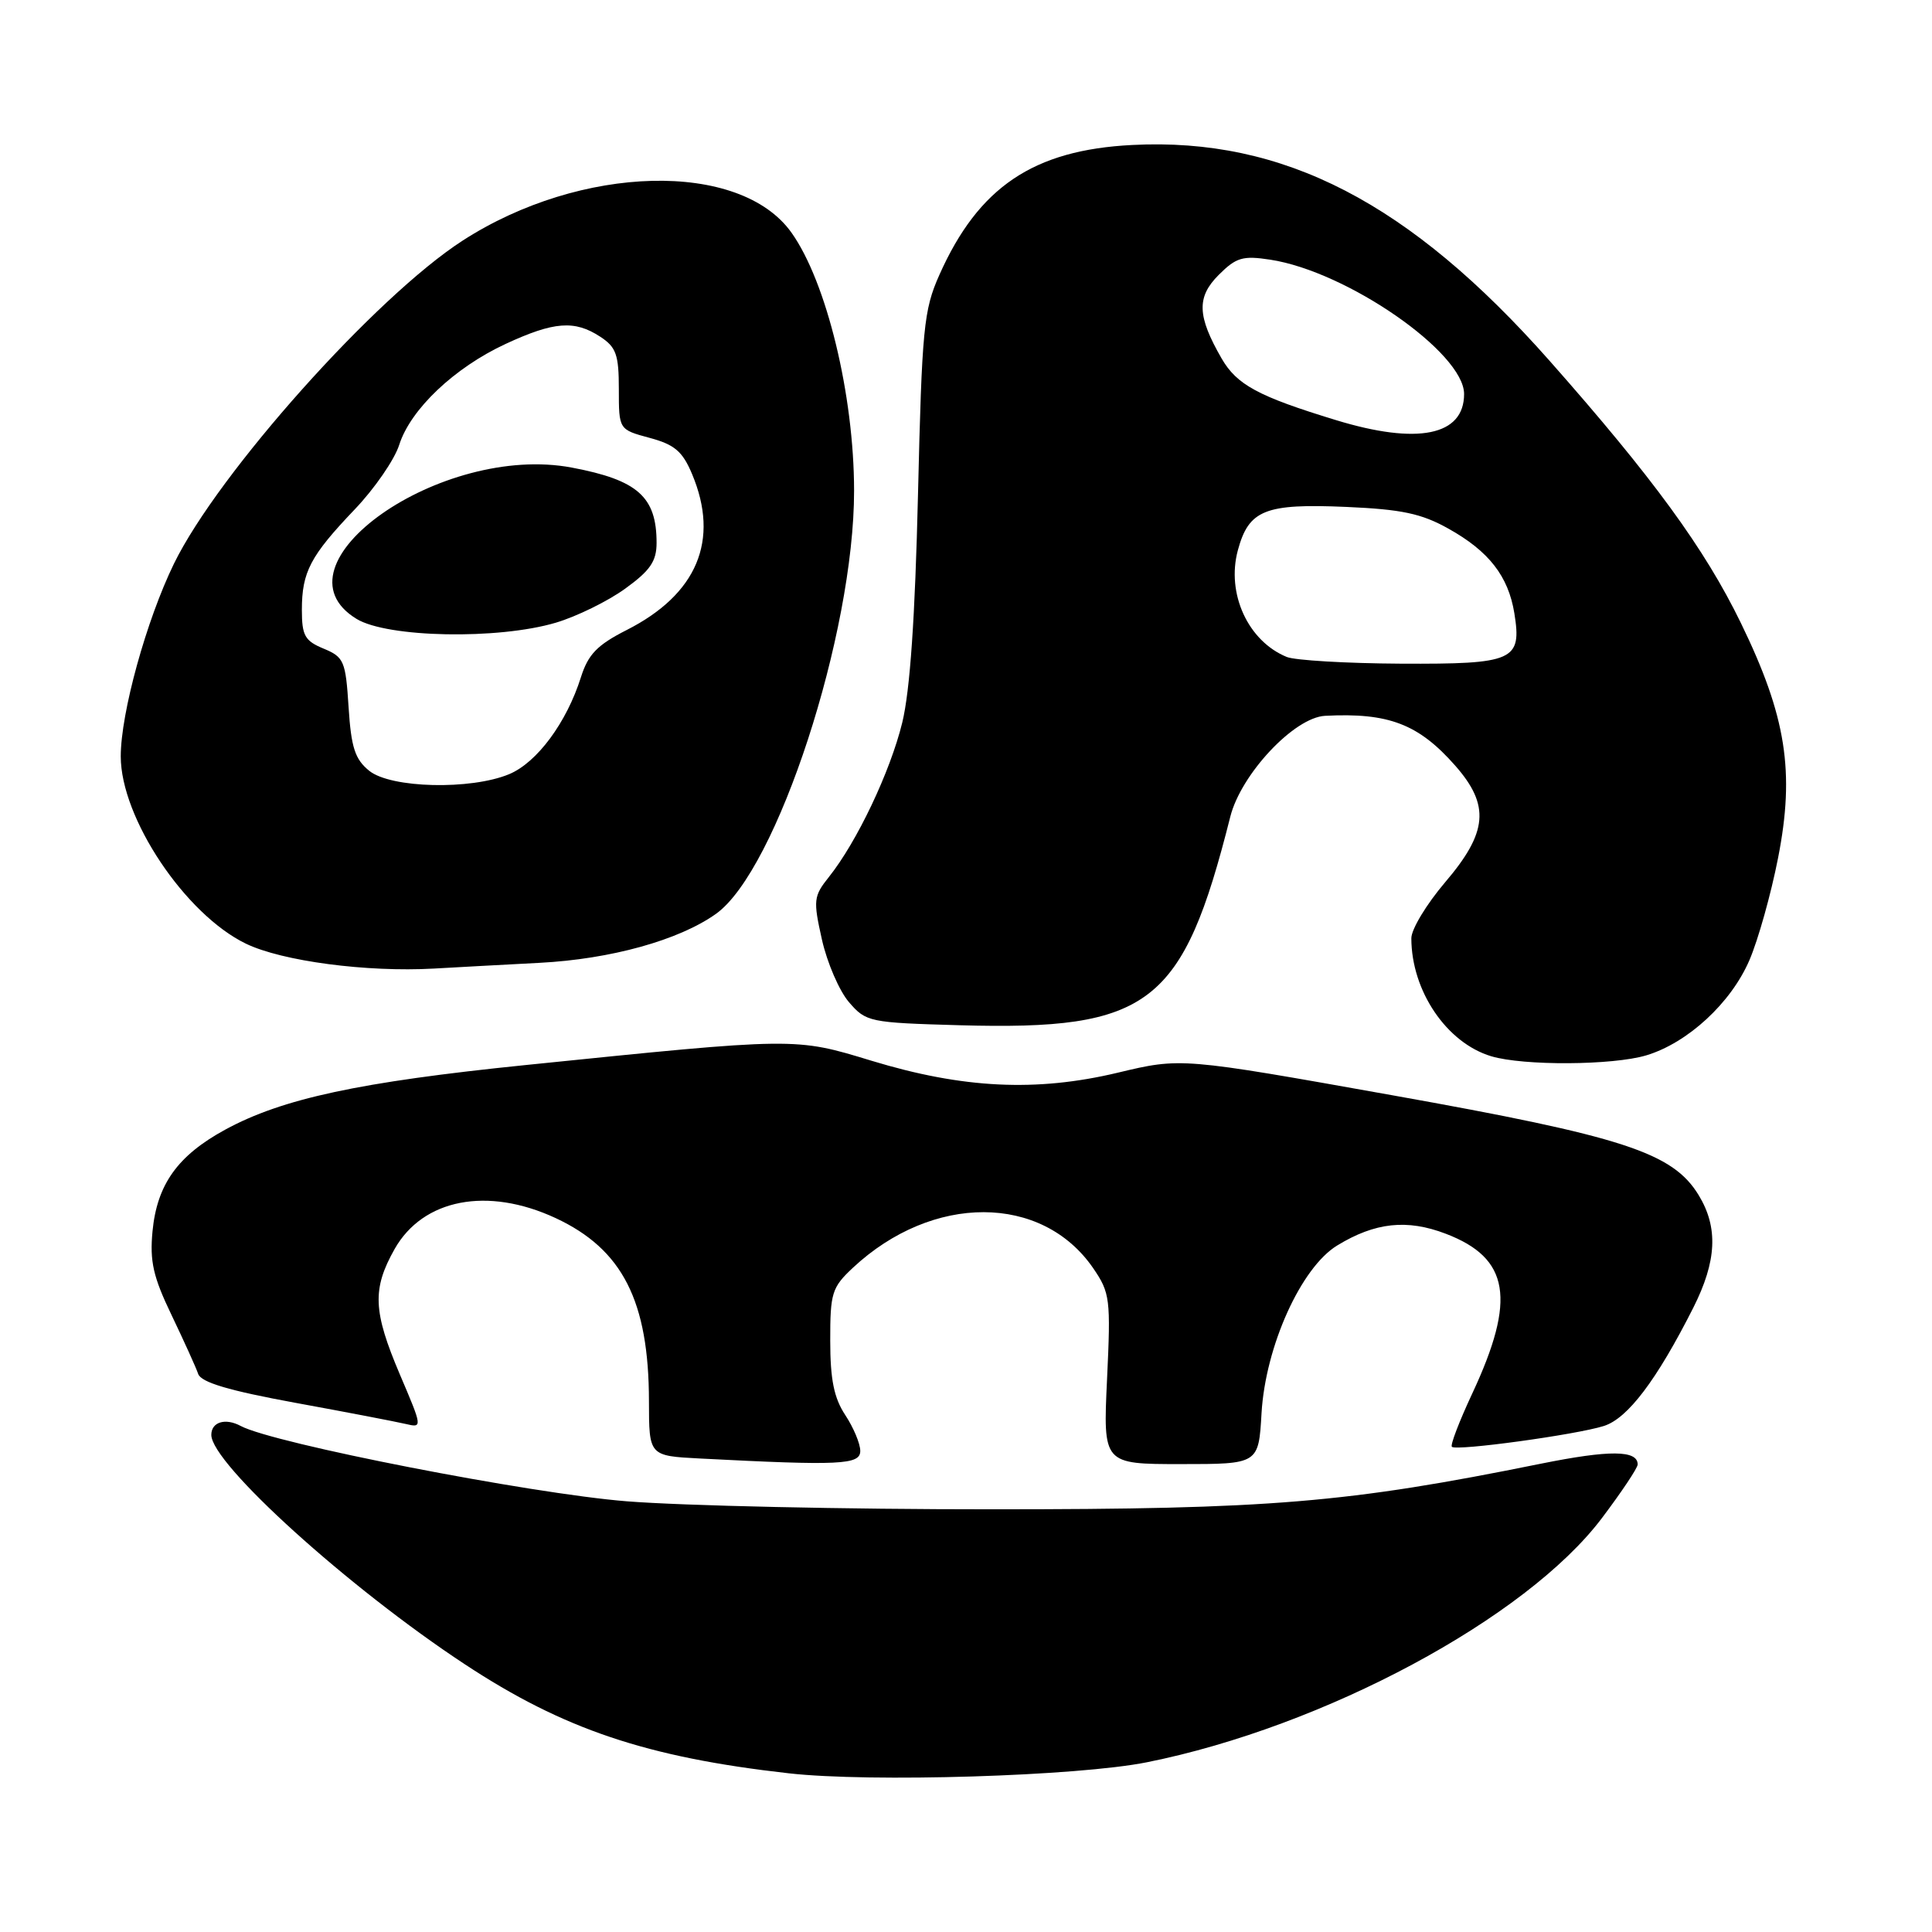 <?xml version="1.0" encoding="UTF-8" standalone="no"?>
<!DOCTYPE svg PUBLIC "-//W3C//DTD SVG 1.1//EN" "http://www.w3.org/Graphics/SVG/1.1/DTD/svg11.dtd" >
<svg xmlns="http://www.w3.org/2000/svg" xmlns:xlink="http://www.w3.org/1999/xlink" version="1.1" viewBox="0 0 256 256">
 <g >
 <path fill="currentColor"
d=" M 151.97 233.51 C 175.43 228.81 202.24 214.43 212.25 201.17 C 214.86 197.71 217.00 194.51 217.00 194.05 C 217.00 192.14 213.28 192.11 204.16 193.95 C 178.48 199.15 168.36 199.99 131.45 199.99 C 112.17 200.00 90.39 199.52 83.05 198.93 C 70.20 197.90 36.24 191.27 31.90 188.95 C 29.86 187.85 28.00 188.42 28.00 190.13 C 28.00 193.93 46.18 210.38 61.60 220.53 C 74.65 229.13 85.69 232.85 104.50 234.97 C 115.33 236.20 142.79 235.35 151.97 233.51 Z  M 113.99 192.25 C 113.99 191.29 113.09 189.15 112.00 187.50 C 110.51 185.24 110.01 182.80 110.01 177.65 C 110.00 171.32 110.23 170.59 113.02 167.98 C 123.56 158.14 138.08 158.17 144.86 168.05 C 147.09 171.31 147.19 172.12 146.69 182.75 C 146.16 194.00 146.16 194.00 156.47 194.00 C 166.77 194.00 166.77 194.00 167.16 187.25 C 167.68 178.40 172.39 167.95 177.19 165.03 C 182.20 161.97 186.44 161.51 191.58 163.48 C 200.03 166.71 200.93 172.14 195.08 184.65 C 193.37 188.31 192.15 191.48 192.38 191.71 C 192.96 192.29 208.86 190.11 212.52 188.95 C 215.68 187.95 219.52 182.88 224.37 173.28 C 227.48 167.11 227.70 162.66 225.08 158.36 C 221.64 152.72 215.13 150.60 184.50 145.13 C 156.50 140.13 156.50 140.13 148.10 142.14 C 137.32 144.71 127.60 144.24 115.50 140.56 C 105.32 137.46 105.60 137.45 69.59 141.13 C 47.63 143.37 37.39 145.57 29.85 149.68 C 23.55 153.11 20.81 156.93 20.21 163.14 C 19.83 167.13 20.29 169.18 22.74 174.27 C 24.38 177.70 25.97 181.20 26.26 182.05 C 26.64 183.17 30.31 184.26 39.14 185.88 C 45.94 187.12 52.51 188.39 53.75 188.68 C 55.99 189.21 55.99 189.17 53.00 182.16 C 49.42 173.75 49.30 170.81 52.29 165.50 C 56.06 158.85 64.60 157.21 73.62 161.40 C 82.49 165.53 85.98 172.40 85.99 185.70 C 86.00 192.91 86.00 192.91 92.75 193.26 C 111.35 194.22 114.00 194.10 113.99 192.25 Z  M 218.14 139.84 C 223.63 138.19 229.37 132.90 231.81 127.22 C 232.96 124.55 234.67 118.46 235.60 113.70 C 237.85 102.26 236.69 94.91 230.67 82.54 C 225.89 72.71 219.00 63.27 205.33 47.81 C 186.79 26.84 170.08 18.19 150.04 19.21 C 136.93 19.87 129.65 24.78 124.46 36.45 C 122.40 41.08 122.16 43.49 121.64 65.50 C 121.25 81.86 120.59 91.49 119.55 95.76 C 117.95 102.28 113.55 111.55 109.83 116.21 C 107.80 118.75 107.74 119.28 108.91 124.50 C 109.60 127.57 111.21 131.30 112.49 132.79 C 114.76 135.42 115.17 135.51 127.16 135.85 C 152.38 136.55 156.72 133.21 163.02 108.22 C 164.44 102.57 171.49 95.06 175.58 94.85 C 184.01 94.41 187.98 95.94 192.85 101.48 C 197.45 106.72 197.13 110.29 191.50 116.89 C 189.03 119.79 187.00 123.14 187.01 124.33 C 187.02 131.31 191.69 138.19 197.60 139.96 C 201.88 141.24 213.70 141.17 218.14 139.84 Z  M 71.50 127.58 C 80.93 127.09 89.97 124.58 94.87 121.09 C 102.94 115.34 113.19 83.93 113.17 65.00 C 113.16 52.33 109.52 37.34 104.87 30.82 C 98.05 21.24 76.97 21.76 61.29 31.89 C 49.76 39.34 28.91 62.69 23.05 74.69 C 19.39 82.20 16.00 94.48 16.00 100.22 C 16.00 108.38 24.53 121.14 32.58 125.04 C 37.38 127.36 48.57 128.84 57.50 128.34 C 60.25 128.18 66.55 127.84 71.50 127.58 Z  M 170.50 87.05 C 165.37 84.95 162.48 78.65 164.02 72.92 C 165.47 67.56 167.61 66.70 178.40 67.17 C 185.73 67.49 188.36 68.05 191.91 70.04 C 197.28 73.03 199.86 76.34 200.66 81.26 C 201.67 87.54 200.61 88.01 185.63 87.94 C 178.41 87.90 171.60 87.50 170.50 87.05 Z  M 177.00 55.66 C 166.71 52.52 163.89 50.99 161.87 47.50 C 158.63 41.88 158.54 39.37 161.48 36.43 C 163.80 34.11 164.67 33.85 168.32 34.41 C 178.47 35.96 194.00 46.72 194.00 52.21 C 194.00 57.73 187.85 58.98 177.00 55.66 Z  M 48.92 102.13 C 47.04 100.61 46.53 99.05 46.19 93.71 C 45.80 87.59 45.58 87.07 42.89 85.95 C 40.39 84.92 40.00 84.22 40.00 80.81 C 40.00 75.79 41.12 73.66 47.00 67.50 C 49.63 64.75 52.28 60.90 52.90 58.94 C 54.40 54.23 60.21 48.72 67.00 45.57 C 73.41 42.60 76.14 42.39 79.54 44.62 C 81.65 46.00 82.00 47.00 82.00 51.58 C 82.00 56.92 82.00 56.92 86.08 58.02 C 89.39 58.91 90.44 59.81 91.70 62.81 C 95.39 71.58 92.38 78.75 83.02 83.49 C 79.14 85.46 77.94 86.70 76.98 89.72 C 75.09 95.73 71.16 101.04 67.47 102.58 C 62.38 104.70 51.78 104.45 48.92 102.13 Z  M 73.65 82.51 C 76.41 81.69 80.55 79.66 82.84 78.00 C 86.16 75.60 87.00 74.37 87.00 71.93 C 87.00 65.83 84.51 63.61 75.78 61.96 C 58.49 58.68 35.49 74.84 47.25 82.01 C 51.34 84.50 66.01 84.78 73.65 82.51 Z "/>
</g>
</svg>